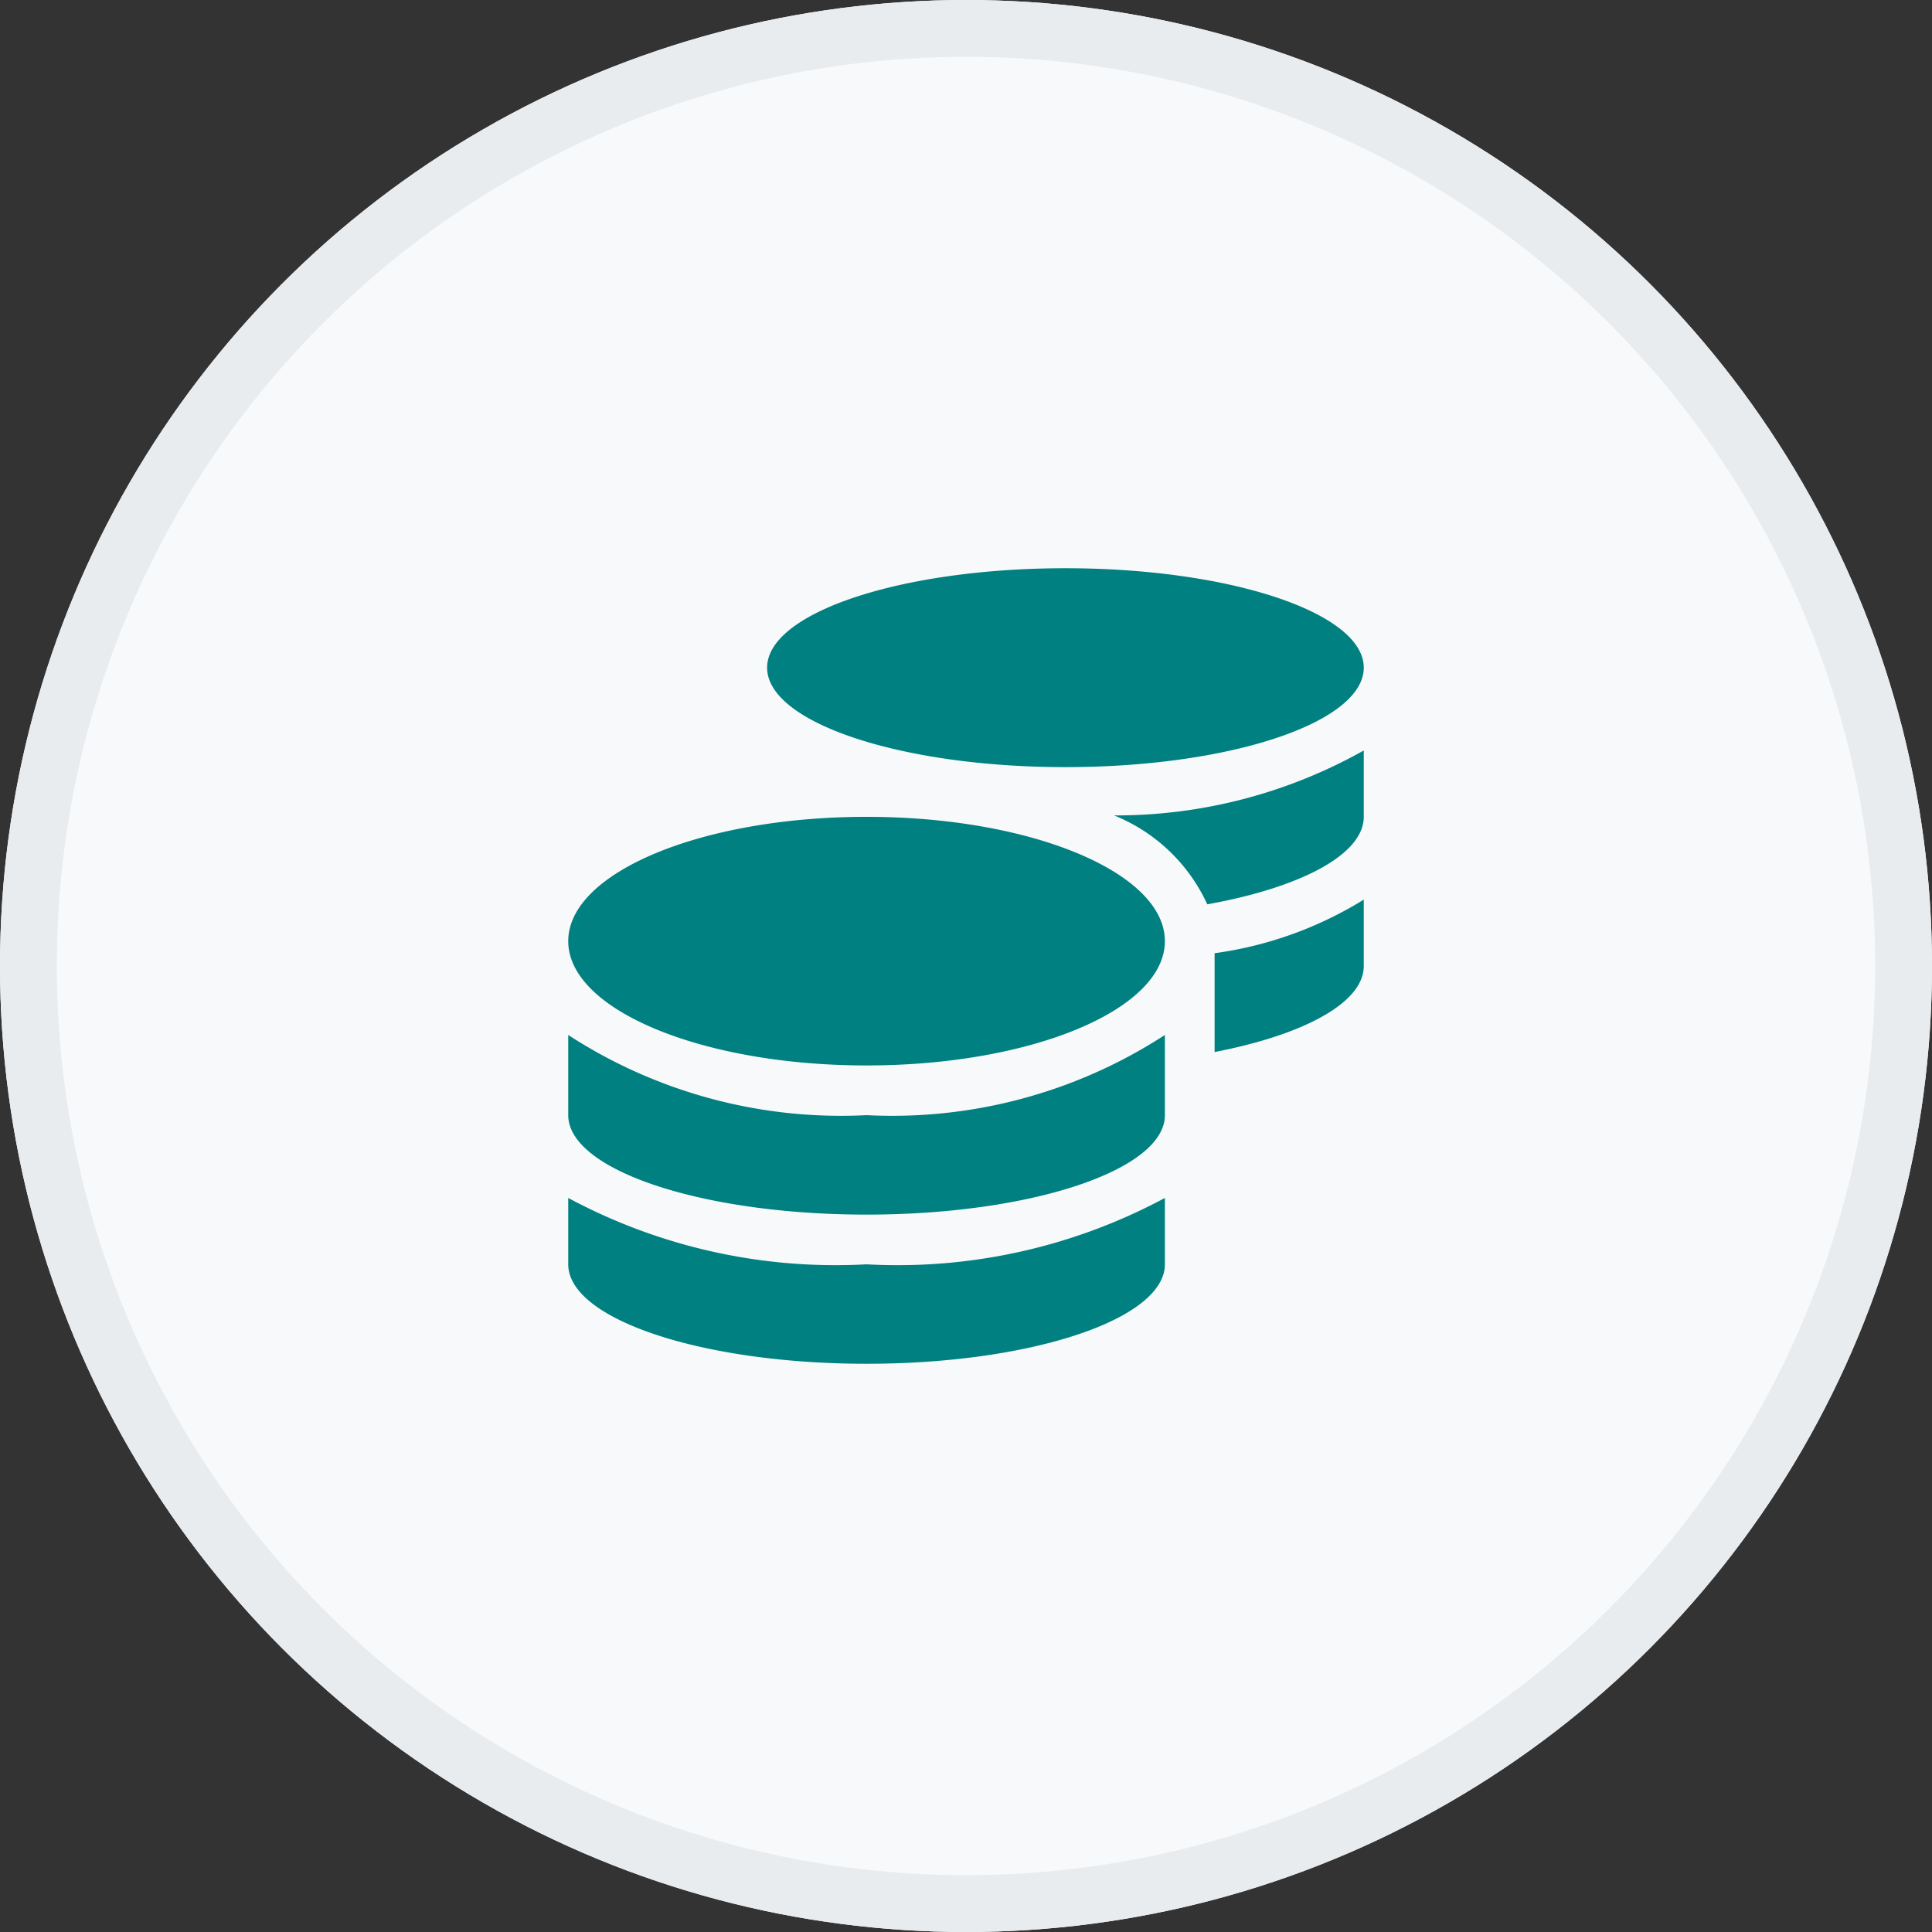 <svg xmlns="http://www.w3.org/2000/svg" width="34" height="34" viewBox="0 0 34 34"><rect x="0" y="0" width="34" height="34" fill="#333333" stroke="none"/><defs><style>.a{fill:#f8f9fa;stroke:#e9ecef;}.b{fill:teal;}.c{stroke:none;}.d{fill:none;}</style></defs><g class="a"><circle class="c" cx="17" cy="17" r="17"/><circle class="d" cx="17" cy="17" r="16.5"/></g><g transform="translate(10 10)"><path class="b" d="M0-2.918V-1.75C0-.785,2.352,0,5.25,0S10.5-.785,10.5-1.75V-2.918A9.943,9.943,0,0,1,5.25-1.75,9.943,9.943,0,0,1,0-2.918ZM8.75-10.5c2.9,0,5.25-.785,5.25-1.75S11.648-14,8.75-14s-5.25.785-5.25,1.75S5.852-10.5,8.75-10.5ZM0-5.786v1.411c0,.965,2.352,1.75,5.25,1.75s5.25-.785,5.25-1.75V-5.786A8.806,8.806,0,0,1,5.25-4.375,8.806,8.806,0,0,1,0-5.786Zm11.375.3C12.942-5.789,14-6.352,14-7V-8.168a6.714,6.714,0,0,1-2.625.943ZM5.25-9.625c-2.9,0-5.25.979-5.25,2.188S2.352-5.25,5.25-5.25s5.25-.979,5.25-2.187S8.148-9.625,5.25-9.625Zm6,1.539C12.887-8.381,14-8.961,14-9.625v-1.168A8.9,8.9,0,0,1,9.606-9.65,3.062,3.062,0,0,1,11.246-8.086Z" transform="translate(0 14)"/></g></svg>